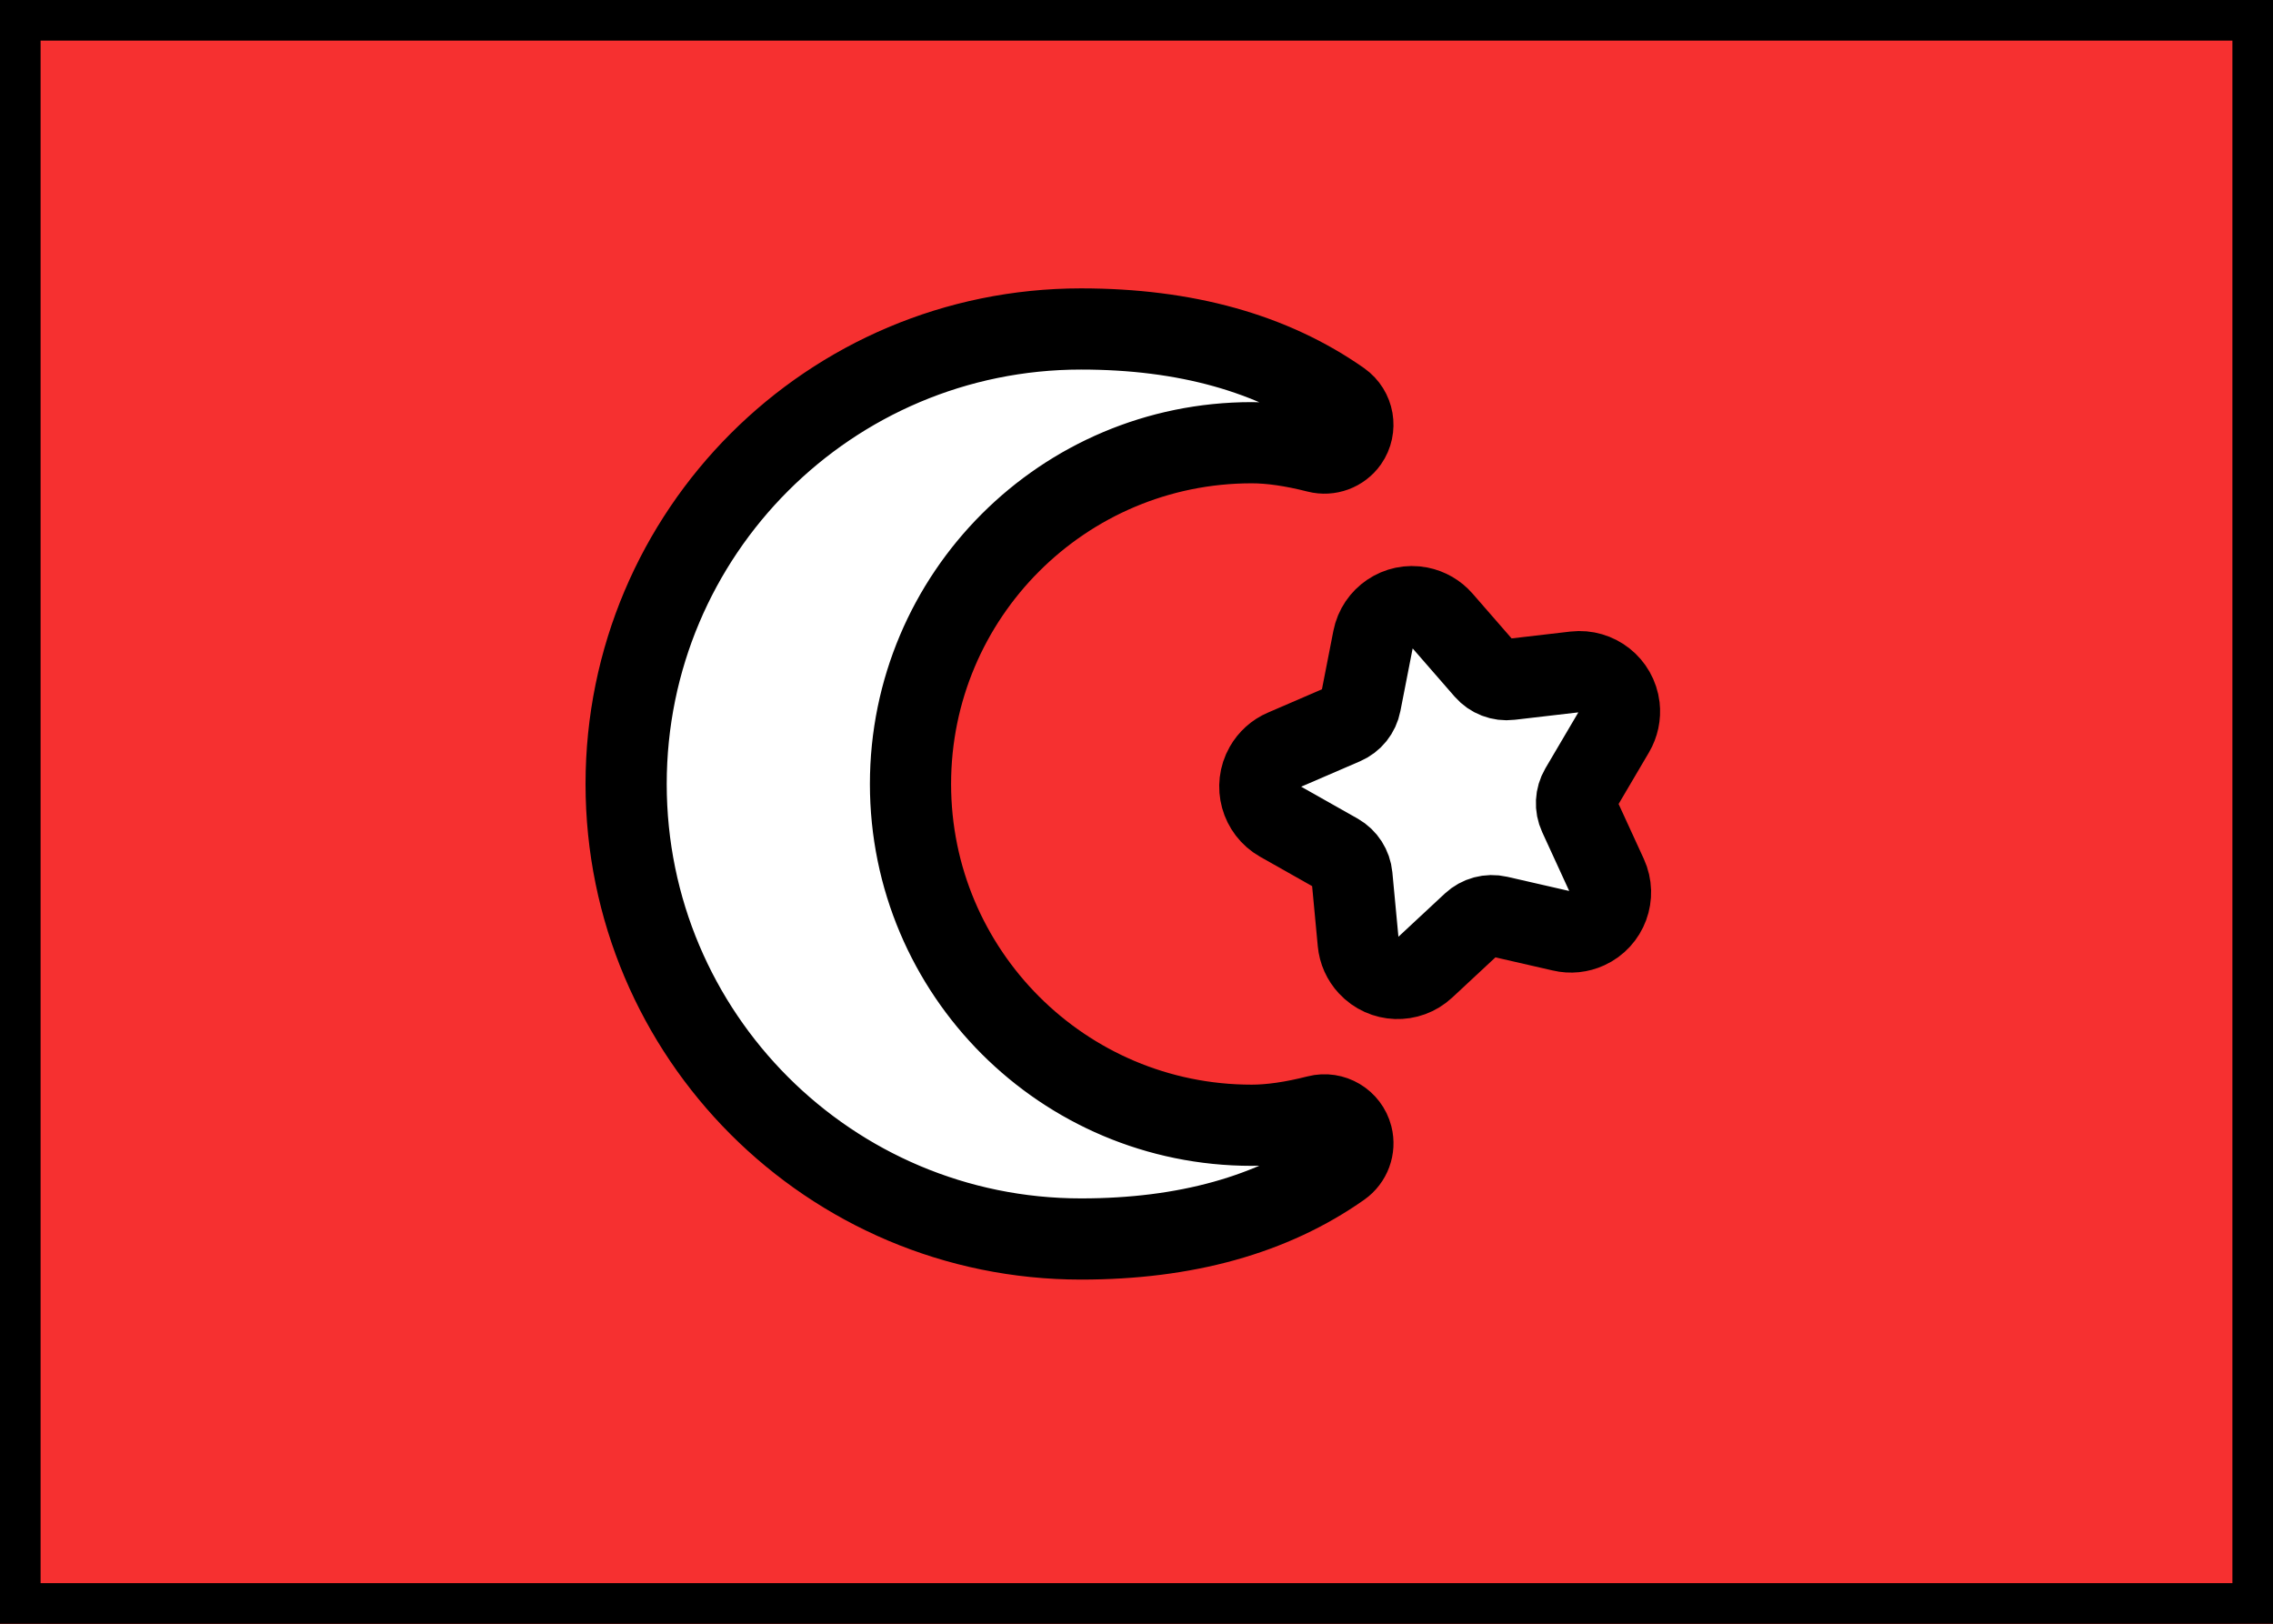 <svg xmlns="http://www.w3.org/2000/svg" fill="none" viewBox="0 0 28 20" stroke="currentColor" aria-hidden="true">
  <rect x="0" y="0" width="28" height="20" fill="#333333" stroke="none"/>
  <g clip-path="url(#clip0_5_1625)">
    <rect width="28" height="20" fill="white" rx="2"/>
    <rect width="28" height="20" fill="#F63030"/>
    <path fill="white" d="M16.229 5.57C15.922 5.492 15.652 5.453 15.419 5.453C13.098 5.453 11.216 7.335 11.216 9.657C11.216 11.978 13.098 13.86 15.419 13.86C15.652 13.86 15.922 13.821 16.229 13.743C16.416 13.695 16.607 13.809 16.655 13.996C16.691 14.137 16.636 14.285 16.517 14.369C15.671 14.964 14.605 15.261 13.317 15.261C10.222 15.261 7.713 12.752 7.713 9.657C7.713 6.561 10.222 4.052 13.317 4.052C14.605 4.052 15.671 4.35 16.517 4.944C16.675 5.056 16.713 5.274 16.602 5.433C16.518 5.551 16.37 5.606 16.229 5.57Z"/>
    <path fill="white" d="M18.139 11.372L17.549 11.921C17.352 12.105 17.043 12.094 16.86 11.896C16.786 11.817 16.741 11.716 16.731 11.609L16.654 10.791C16.643 10.677 16.578 10.575 16.478 10.518L15.768 10.117C15.532 9.983 15.449 9.682 15.583 9.446C15.636 9.353 15.717 9.279 15.816 9.237L16.555 8.918C16.662 8.872 16.738 8.777 16.76 8.663L16.916 7.866C16.968 7.602 17.224 7.429 17.488 7.481C17.595 7.502 17.691 7.558 17.762 7.639L18.296 8.252C18.372 8.339 18.486 8.383 18.601 8.369L19.401 8.276C19.671 8.245 19.915 8.438 19.947 8.708C19.959 8.814 19.936 8.922 19.882 9.014L19.468 9.717C19.41 9.816 19.404 9.937 19.452 10.041L19.795 10.788C19.907 11.033 19.8 11.323 19.555 11.435C19.457 11.48 19.347 11.492 19.242 11.467L18.456 11.287C18.343 11.261 18.224 11.293 18.139 11.372Z"/>
  </g>
  <defs>
    <clipPath id="clip0_5_1625">
      <rect width="28" height="20" fill="white"/>
    </clipPath>
  </defs>
</svg>
